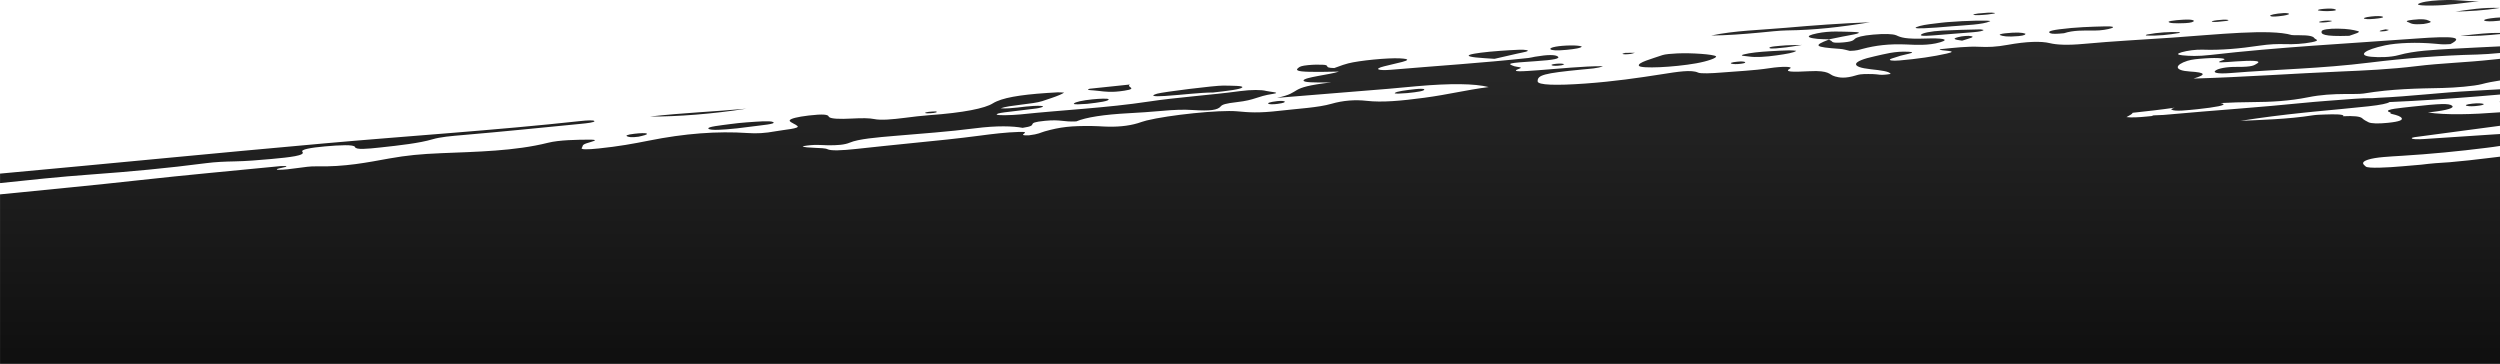 <?xml version="1.0" encoding="UTF-8"?>
<svg id="Layer_1" data-name="Layer 1" xmlns="http://www.w3.org/2000/svg" xmlns:xlink="http://www.w3.org/1999/xlink" viewBox="0 0 1919 279.32">
  <defs>
    <style>
      .cls-1 {
        fill: url(#linear-gradient);
      }
    </style>
    <linearGradient id="linear-gradient" x1="959.5" y1="300.91" x2="959.5" y2="-68.15" gradientUnits="userSpaceOnUse">
      <stop offset="0" stop-color="#0d0d0d"/>
      <stop offset="1" stop-color="#333"/>
    </linearGradient>
  </defs>
  <path class="cls-1" d="m1756.05,10.19c2.6.57-.24,1.34-3.38,1.85-4.98.7-8.08.86-9.25.53-2.04-.58-.44-1.36,5.11-2.14,2.95-.41,6.17-.54,7.52-.24Zm-139.88,10.05c-11.28.27-23.04.62-35.46,2.25-8.66,1.14-8.82,2.24-6.63,3.11,1.28.51,4.73.49,10.28-.1,7.11-2.35,14.82-2.1,23.53-2.05,4.7.03,10.24-.87,12.85-1.8,2.79-.99.75-1.54-4.57-1.41Zm-80.93,6.7c2.03.86,5.53,1.55,14.14.78,4.79-.43,5.4-1.24,5.35-1.86-2.41-.89-6.74-1.27-15.64-.28-3.43.38-4.74.98-3.85,1.36Zm166.78-11.45c-3.24.41-5.38.94-3.61,1.26,1.52.27,4.76.06,10.78-.7.33-.04,2.5-.52.62-.84-1.59-.28-4.78-.09-7.79.29Zm-17.94.58c-.55-1.08-4.56-1.41-13.29-.58-3.16.3-6.24.83-6.19,1.27.14,1.14,5.77,1.31,12.67,1,4.85-.22,6.4-.98,6.81-1.68Zm-272.38,21.39c3.93.28,5.55,1.05,8.23,1.6,5.23-.1,7.22-.87,9.62-1.51,10.09-2.7,20.49-3.98,33.88-3.41,7.02.3,16.97.95,25.83-1.67,8.22-2.43.89-3.32-11.23-2.89-15.41.56-18.98-.85-22.4-2.46-.1-.05-.26-.09-.38-.13-2.48-.94-8.45-1.22-17.38-.43-8.36.74-12.56,1.96-14.02,3.22-1.07.92-1.42,2.04-8.2,2.7-.28.03-.5.06-.81.08-10.18.85-7.65-.84-9.85-1.55-.57-.19-.74-.43-1-.66-12.52,4.71-11.02,5.79,7.69,7.12Zm-7.36-7.25c-.11,0-.23,0-.34,0-.04,0-.09.02-.13.03.05.04.08.08.13.12.13-.05.21-.08.33-.13h0Zm16.23-3.29c8.7-1.54,7.82-2.38.73-2.46-7.81-.09-16.31-.96-26.5,1.13-2.77.57-4.48,1.09-5.46,1.56-2.56,1.24.38,2.15,5.84,2.7,2.34.23,5.8.25,8.83.35,1.27-.25,2.51-.51,3.76-.77,4.15-.85,8.27-1.71,12.8-2.51Zm102.04-3.93c-1.01-.15-1.65-.47-3.12-.43-9.32.24-18.58.39-28.33.91-9.45.51-16.01,1.94-16.67,3.32-.6,1.26,6.89.6,13.05.11,9.12-.73,18.25-1.43,27.37-2.2,4.58-.38,7.49-.99,7.7-1.71Zm-16.91,4.96c-8.36,1.62-5.89,2.43.39,3.27,5.15-1.69,12.18-3.13,5.1-3.69-.87-.07-4.33.2-5.49.42Zm284.8-19.6c3.45-.32,2.65-.89,1.9-1.22-1.15-.5-3.76-.74-8.41-.36-3.62.3-5.44.77-4.5,1.27,2.59.36,5.61.8,11.01.3Zm112.59-7.44c-11.04.22-15.15-1.13-25.68-.88-7.1.17-14.86.72-19.29,2.17-5.65,1.85,1.39,2.13,8.76,2.06,11.67-.11,23.47-1.87,36.21-3.36Zm-18.25,8c10.56-.33,21.12-.73,34.17-2.83h0c-13.32-.45-23.93,1.33-34.17,2.83Zm-81.56,18.59c4.21-1.51,9.51-2.86,6.59-3.64-3.38-.91-7.56-1.77-15.33-1.87-6.8-.09-11.99.71-12.4,1.89-.81,2.32,1.04,4.3,21.14,3.62Zm115.73,92.76c-2.99.34-5.98.7-8.93,1.08-9.94,1.29-19.8,2.28-29.64,3.18-7.39.4-14.91.99-21.79,1.88-4.82.4-9.65.81-14.49,1.24-11.21,1-26.49,1.78-28.18.21-.41-.38-.91-.78-1.32-1.21-1.13-1.18-1.54-2.54,2.95-4.04,6.01-2.01,16.9-2.43,26.15-3.01,22-1.36,43.61-3.45,64.73-6.11,3.68-.46,7.46-.95,10.53-1.46v-9.13c-1.52.08-3.07.18-4.6.28-17.84,1.18-35.69,2.38-53.52,3.54-5.04.33-9.32.3-9.63-.56-.27-.74,3.97-1.11,7.6-1.59,20.11-2.65,40.07-5.35,60.15-8.01v-10.34c-21.92,1.68-41.6,2.21-55.39.11.82-.09,1.63-.16,2.47-.26,12.69-1.47,18.43-3.27,15.96-5.02-2.45-1.73-8.61-1.59-30.79.85-7.86.95-21.15,1.9-17.75,3.93.4.23.95.43,1.61.62-.64.42-.23.8,1.09,1.1,3.89.89,6.74,1.9,7.35,3.21.6,1.25-.92,2.53-10.62,3.53-7.59.79-12.79.54-14.83-.41-2.08-.97-3.74-2-4.89-3.07-1.54-1.44-6.29-1.99-14.78-1.57.11-.13.44-.27.4-.4-.42-1.13-6.78-1.21-14.06-.94-2.91.11-6.81.22-9.06.57-10.35,1.62-20.21,2.48-29.91,3.06-8.77.53-17.4.83-26.11,1.25,16.71-2.63,32.46-4.59,48.62-6.27,2.44-.25,4.86-.52,7.32-.76,14.09-1.37,28.32-2.61,42.23-4.13,9.52-1.04,14.89-2.19,16.28-3.27,5.84-.27,11.66-.55,17.47-.86,22.6-1.24,45.04-2.97,67.41-4.93v-4.03c-7.42.44-14.83.88-22.23,1.27-22.95,1.2-46.96,4.2-70.64,5.24-1.65.07-3.27.18-4.88.32-4.28-.08-9.21.09-14.89.54-13.25,1.04-26.69,1.9-39.73,3.22-15.15,1.53-30.34,2.82-45.54,4.06-20.16,1.65-40.33,3.2-60.43,5.05-2.57.13-5.13.25-7.65.33-.68.2-1.18.38-1.55.54-1.28.13-2.56.24-3.84.37-5.7.57-11.4.91-15.37.43,2.63-1.42,4.17-2.3,4.57-2.99.07-.11.18-.23.18-.33,10.82-1.18,21.71-2.37,32.28-3.93-2.05.62-3.09,1.19-2.41,1.55,2.91,1.57,12.4.33,19.6-.34,14.9-1.61,21.89-3.04,20-4.15-.46-.27-1.27-.43-2.1-.59,8.23-.45,16.36-.69,23.88-.73,14.97-.07,29.1-.83,43.32-3.71,9.79-1.98,19.05-2.47,28.83-2.53,4.47-.03,11.05.1,13.75-.34,22.33-3.68,41.02-3.86,61.03-4.28,9.05-.19,24.13-1.43,29.77-2.96,4.26-1.16,9.03-2.05,14.05-2.8v-16.62c-1.92.2-3.85.39-5.73.6-20.43,2.25-39.3,2.69-58.17,5-20.4,2.5-40.78,3.4-58.17,4.13-36.39,1.54-74.88,4.33-113.24,5.43,10.08-3.01,9.51-4.66-2.79-5.42-12.63-.78-11.55-5.12-1.86-8.21,3.37-1.08,7.89-1.46,13.27-1.85,10.51-.75,17.59.09,14.46,1.15-8.49,2.86-.11,1.8,9.48,1.17,10.89-.72,20.42-.85,16.27,1.57-2.35,1.37-3.13,2.72-15.75,2.63-8.37-.06-13.74,1.27-15.87,2.6-2.76,1.73.53,2.99,11.36,2.11,35.56-2.89,68.99-3.34,106.69-8.02,26.07-3.23,54.9-5.54,82.43-6.17,5.3-.12,11.32-.61,17.62-1.2v-5.08c-11.94.62-23.68,1.1-35.72,1.8-15.54.91-29.99,1.51-42.02,4.89-6.47,1.82-15.43,1.82-21.06,1.31-10.87-1-5.41-5.35,10.47-8.76,9.36-2.01,24.82-2.53,38.5-1.26,3.23.3,5.76.75,11.78.28,10.15-5.3,3.29-6.44-26.97-4.21-52.4,3.86-104.47,6.45-157.54,12.57-9.31,1.07-15.78.8-21.1.28-4.28-.42-4.76-1.24-.68-2.41,4.12-1.18,10.83-2.15,16.17-1.95,13.88.52,28.29-.84,43.57-3.1,7.7-1.14,13.75-1.34,19.95-1.14,5.98.19,13.48-.17,20.13-1.48,7.18-1.41,2.62-2.13,2.03-3.08-.83-1.32-3.23-2.36-12.51-2.31-1.8,0-4.27.06-4.89-.12-16.69-4.93-58.05-.33-91.88,2-22.47,1.55-44.89,2.66-67.99,4.8-12.61,1.17-20.85.65-25.77-.56-6.78-1.67-18.04-1.32-32.35,1.28-8.93,1.62-15.14,1.85-21.92,1.5-8.59-.44-19.05.72-30.26,1.88-1.24,1.47,16.72.78,5.32,3.33-10.14,2.28-22.35,4.09-36.23,5.28-5.85.5-8.56-.11-6.97-1.06,1.06-.63,4.47-1.36,6.04-2.02,2.92-1.24,16.11-3.14,8-3.59-10.79-.61-18.86,1.89-25.87,3.4-18.59,4.02-19.18,8.33-3.09,10.04,7.38.78,14.54,1.66,15.02,3.61-8.53,1.39-9.32.09-13.56.09-4.22,0-8.48-.41-12.72.91-8.65,2.71-13.07,1.79-16.2.93-3.04-.83-3.53-2.02-6.05-2.93-2.24-.81-5.85-1.54-13.61-1.12-13.32.71-19.85.63-15.07-2.05,2.8-1.57-5.77-1.79-15.74-.27-12.49,1.9-24.65,2.29-36.9,3.34-7.43.63-16,.95-17.88.05-5.06-2.43-15.97-.62-27.8,1.24-18.4,2.89-36.99,5.57-58.56,7.14-23.05,1.67-36.68,1.19-36.81-1.65-.22-4.86,4.74-6.23,33.81-9.08,6.11-.6,12.69-.9,16.35-2.58-15.48-.06-33.13,1.92-49.87,3.12-10.36.74-22.82,1.8-13.99-1.36,2.78-1-2.49-1.15-4.09-1.69-6.39-2.16-4.83-2.52,16.13-3.9,14.25-.94,19.38-2.02,17.03-3.66-1.86-1.31-7.06-1.54-17.43.23-1.76.3-3.12.76-4.91.95-35.15,3.83-70.44,6.05-105.64,9.06-9.54.81-13.77-.51-5.23-2.66,2.04-.51,4.1-1.02,6.28-1.52,5.26-1.22,11.18-2.51,11.42-3.44.13-.51-1.4-.91-5.66-1.14-9.16-.49-31.22,1.67-39.65,3.86-2.95.76-5.1,1.56-7.32,2.38-1.07.39-2.15.79-3.35,1.2-2.29-.05-3.56-.21-4.3-.44-2.19-.68.33-1.9-4.68-2.1-3.24-.13-6.75-.13-11.1.29-5.18.5-6.26,1.19-7.19,1.86-1.4,1.02-1.76,1.76-.64,2.29,2.37,1.12,11.38,1.26,31.52.82-6.95,2.38-26.77,4.34-27.18,6.78-.27,1.56,7.48,1.72,21.09,1.53-34.96,4.07-20.77,7.42-41.44,11.85,32.32-2.62,58.9-4.76,85.49-6.95,7.26-.6,14.54-1.35,21.82-1.99q38.89-3.43,55.14.65c-18.3,2.4-30.59,5.69-49.44,8.22-17.75,2.38-32.4,3.71-44.21,2.36-8.91-1.02-18.18-.29-27.12,2.29-10.03,2.9-25.51,3.7-39.43,5.31-16.93,1.96-23.84,1.25-32.91.44-13.59-1.22-52.39,2.83-69.52,7.05-2.72.67-4.39,1.38-6.69,2.07-7.59,2.28-16.32,3.02-25.88,2.56-3.04-.15-5.88-.35-9.28-.39-16.01-.2-24.46.75-36.3,4.11-3.52,1-4.34,2.07-12.18,3.05-11.42.34,4.01-2.99-7.42-2.64-10.43.32-20.56,1.59-30.46,2.9-16.72,2.2-33.55,3.91-51.15,5.63-14.04,1.37-29.26,3.03-43.93,4.59-10.69,1.14-19.11,1.51-21.71.12-2.66-1.43-17.54-.59-18.94-2.25,9.54-1.64,13.7-.83,19.04-.74,7.54.12,13.27-.37,17.12-2.03,6.56-2.83,21.04-4.03,34.37-5.16,20.72-1.77,41.18-3.18,61.82-5.83,16.8-2.16,29.05-1.74,36.49-.35,14.18-2.08.19-3.74,17.16-5.4,12.29-1.2,13.59.96,23.98.46q11.38-4.76,40.6-6.31c8.04-.43,16.46-.99,24.64-1.73,9.97-.91,16.86-1.17,24.39-.7,13.36.85,18.93.07,21.35-2.86,1.12-1.36,3.81-2.23,12.13-3.18,15.01-1.72,14.68-4.3,27.9-6.36,6.91-1.08-2.72-1.56-5.22-2.25-3.43-.95-11.43-1.03-19.99.13-22.93,3.1-48.74,4.78-70.09,8.02-32.42,4.91-65.84,6.42-98.44,9.86-3.82.4-8.26.54-11.95.62-2.54.05-5.4-.08-6.11-.38-1.26-.54,1.68-1.31,5.93-1.85,7.95-1.01,16.24-1.89,24.1-2.92,2.3-.3,4.88-1.03,5.18-1.41.53-.71-2.96-.76-7.38-.55-7.81.37-16.01,2.28-25.13,1.83,6.36-2.46,25.06-3.22,31.92-5.51,4.84-1.62,9.92-3.23,13.49-4.79,1.38-.6,2.57-1.2,3.39-1.78-2.18-.09-3.44-.27-5.08-.19-22.88,1.2-38.31,3.22-46.69,6.91-1.11.49-2.12,1-2.99,1.55-5.88,3.76-22.33,7.2-48.9,9.07-5.97.42-12.42,1.25-18.39,2-9.86,1.24-18.51,2.06-23.84.95-3.4-.71-9.23-.8-16.78-.38-10.28.56-15.84.15-17.56-1-.27-.19-.47-.39-.55-.62-.48-1.38-4.05-2.03-15.19-.71-8.96,1.07-13.85,2.37-14.6,3.58-.14.23-.19.46-.03.68,1.03,1.37,4.48,2.47,5.9,3.83,2.03,1.95-9.96,2.76-16.79,4.02-8.27,1.52-14.42,1.83-21.49,1.35-23.14-1.58-48.42.34-75.82,5.83-11.68,2.34-23.3,4.46-38.39,6.01-8.97.93-14.33,1-13-.57.93-1.1-.27-2.05,3.43-3.34,3.18-1.11,11.66-2.9,2.4-2.85-9.4.05-23.1.2-31.83,2.4-25.53,6.42-54.92,6.86-81.7,7.98-16.05.67-26.7,1.67-40.12,4.07-16.84,3.02-33.85,6.56-56.33,6.05-8.38-.19-19.32,2.75-29.28,2.63-3.81-.84,8.94-2,6.29-2.83-1.15,0-2.82-.12-4.32.03-36.01,3.55-72.45,6.81-107.91,10.76-35.45,3.95-71.46,7.33-107.25,10.92v130.09h1919V120.26Zm-6.97-106.22c-4.1.57-5.94,1.28-4.99,1.8,1.26.68,5.1.73,10.93.11.37-.05.69-.1,1.03-.16v-2.38c-2.04.07-4.45.28-6.97.63Zm-23.35,13.52c11.9.29,20.28-.38,30.32-1.38v-.92c-8.13-.17-16.88.78-30.32,2.3Zm-524.67,14.89c6.72-.96,13.35-1.99,14.8-3.45-1.6-.11-3.16-.41-5.56-.35-4.71.12-9.82.38-14.89.69-7.4.44-15.08,1.16-19.96,2.47-4.04,1.09,1.66,1.19,4.13,1.57,5.13.79,12.85.31,21.47-.92Zm488.08-27.26c-7.13.84-4.32,1.51-3,2.06,1.83.77,2.44,1.84,11.3,1.15,8.29-1.39,5-2,3.59-2.69-1.52-.74-4.3-1.43-11.88-.53Zm-66.39,1.87c1.63-.17,4.04-.63,4.28-.85.24-.22-1.43-.42-2.91-.41-3.16.02-5.68.43-7.03,1.02-.08.56,2.4.57,5.66.24Zm44.97,6.85c1.28-.14,2.08-.61,3.11-.93-.85-.15-1.69-.31-2.53-.46-1.37.31-3.29.63-3.98.92-1.23.52-1.01.96,3.39.47Zm-2.19-11.29c-1.07-.23-3.74-.5-8.38.04-4.74.55-6.69,1.32-4.95,1.78,1.74.46,6.14.25,10.45-.32,3.15-.41,4.68-.92,2.88-1.5Zm-180.17,13.81c-1.06.2-1.58.78-.8.82,8.51.44,17.14-.53,25.75-1.99-.38-.37-.15-.59-.7-.6-7.58-.24-15.73.18-24.25,1.78ZM565.26,98.59c4.07-.43,8.15-.94,12-1.49,7.07-1,18.91-1.84,16.22-3.39-.57-.33-1.71-.5-3.18-.58-2.66-.14-6.48.05-10.5.32-2.22.15-4.49.32-6.65.47-2.04.15-4.14.37-6.21.55-2.01.24-4.07.47-6.03.73-7.73,1.03-18.27,2.1-17.13,3.54,1.27,1.62,11.53.88,21.49-.17Zm-66.32-9.14c21.1.15,48.94-2.05,73.99-6.03-24.17,2.24-48.19,3.13-73.99,6.03Zm213.9-3.59c-3.14.48-3.66.96-1.4,1.13.98.07,3.9-.08,5.13-.28,2.98-.48,3.24-.92,1.52-1.19-1.76.1-3.92.13-5.26.33Zm-225.74,16.79c-6.35.75-7.18,1.51-5.35,2.13,1.28.43,2.75.89,8.4.15,3.58-.8,7.28-1.68,6.36-2.35-.8-.59-5.23-.42-9.41.08Zm351.53-26.4c-7.96.81-13.27,2.03-14.27,3.2-.91,1.08,5.52.54,10.13.26,9.05-1.01,17.25-2.15,16.45-3.54-.4-.72-6.96-.46-12.31.09Zm1080.36,2.27v-.71c-.32.23-.31.47,0,.71Zm-21.21,1.04c-4.89.55-5.9,1.23-4.23,1.68,1.61.43,4.83.52,9.44-.15,3-.44,3.88-.92,3.37-1.34-1.56-.42-4.08-.69-8.58-.19Zm-1034.96-9.91c6.11-.95,6.07-1.66,5.18-2.41-.8-.68-2.3-1.4-.62-2.38-13.79,1.45-22.59,2.38-31.03,3.26-3.11,1.02.44,1.08,3.17,1.28,1.32.09,2.57.24,3.82.38,5.02.6,10,1.34,19.48-.14Zm217.5,1.79c7.39-.73,13.8-1.64,12.87-2.93-.33-.45-3.68-.44-6.73-.1-7.07.78-14.84,1.72-15.81,3.02-.55.73,4.87.4,9.67.02Zm-106.43,8.34c.85.36,3.74.37,6.95-.06,4.39-.59,5.73-1.22,5.31-1.82-.8-.36-2.42-.66-5.76-.27-5.61.66-8.09,1.48-6.51,2.15ZM0,140.54c22.99-2.45,46-4.87,69.21-6.55,30.5-2.21,59.78-4.93,88.76-8.72,7.68-1,14.96-1.25,22.12-1.39,9.05-.18,18.4-.95,27.99-1.82,14.67-1.34,26.59-2.69,24.04-5.53-1.56-1.75,6.4-3.2,17.32-4.16,11.07-.97,22.36-1.59,23.05.48.76,2.29,9.38,1.43,19.43.35,15.11-1.63,30.04-3.33,39.92-6.24,6.31-1.86,14.03-2.5,24.48-3.39,29.95-2.55,59.85-5.62,89.73-8.53,4.57-.44,10.41-1.12,10.23-2.04-.18-.94-5.77-.63-10.5-.11-65.47,7.15-131.81,11.38-197.67,17.25-82.9,7.38-165.33,15.56-248.08,23.12v7.3ZM1245.37,41.37c.5.43,3.19.42,6.32.03,1.2-.15,1.88-.52,3.19-.91-2.47.02-4.8.02-7.3.1-.25,0-2.41.61-2.22.78Zm282.18-25.02c2.15-.99-18.87-.54-32.51.62-.62.05-1.24.1-1.83.16-1.03.1-2.06.21-3.08.32-6.04.72-12.57,1.39-16.53,2.5-4.21,1.19-5.28,2.14,3.49,1.73,5.94-.28,12.36-.69,18.46-1.27.84-.08,1.73-.15,2.61-.22,10.9-.9,23.85-1.29,29.39-3.85Zm-240.07,24.64c-4.28.2-9.35.61-11.29,1.28-8.07,2.8-19.53,5.81-18.14,8.23,1.35,2.34,26.61,1.17,43.95-1.9,8.67-1.53,16.36-4.27,15.16-5.39-1.59-1.48-18.62-2.73-29.69-2.22Zm83.32-6.17c-5.61.44-13.92.93-12.46,2.13.92.75,7.98-.05,12.73-.59,2.74-.31,5.21-.79,12.05-1.86-7.08.17-9.66.11-12.32.32Zm160.27-24.9c-2.35-.53-7.85-.07-12.72.44-1.45.15-3.91.72-3.72.85,1.2.82,6.38.35,11.19-.09,3.01-.37,6.68-.87,5.26-1.19Zm-160,11.39c-19.41,1.71-39.97,2.16-57.55,5.97,12.35-.14,24.45-1.07,36.81-2.22,7.18-.67,15.63-1.65,21.39-1.72,21.48-.26,41.05-2.52,63.67-6.25-22.54.85-43.26,2.37-64.32,4.22Zm-156.92,14.35c-1.5-.55-4.51-.82-8.44-.78-1.96.02-4.08.09-6.51.3-2,.17-3.62.38-4.95.62-3.41.61-4.71,1.38-4.1,2.01.85.87,4.78,1.18,12.21.46,6.61-.64,11.57-1.44,11.79-2.61Zm-22.78,14.56c1.04.37,3.7.44,7.1-.08,1.27-.19,1.57-.6,2.29-.91-1.07-.34-2.91-.62-6.24-.28-3.77.38-4.11.93-3.16,1.27Zm-25.39-12.04c-2.2.05-4.68.19-7.14.35-5.08.34-10.27.66-15.31,1.15-5.31.52-9.18,1.03-11.9,1.52-5.99,1.09-5.79,2.1,1.25,2.9,4.11.47,9.46.7,14.3,1.05,5.92-1.36,11.54-2.66,17.25-3.96,4.21-.95,10.95-1.97,7.3-2.75-1.27-.27-3.34-.32-5.75-.27Zm167.86,9.13c-5.15.52-6.22,1.16-4.51,1.63,1.16.32,3.8.41,7.03-.01,3.25-.42,3.49-.91,3.18-1.31-.81-.36-2.45-.63-5.71-.3Zm-445.68,24.61c-5.45,1.63-3.17,2.35,6.23,1.73,13.22-.87,26.97-2.66,36.83-2.65,11.61-1.31,20.93-2.43,22.3-3.87,1.38-1.44-8.1-1.3-14.43-1.44-6-.14-46.6,4.93-50.93,6.22Z"/>
</svg>